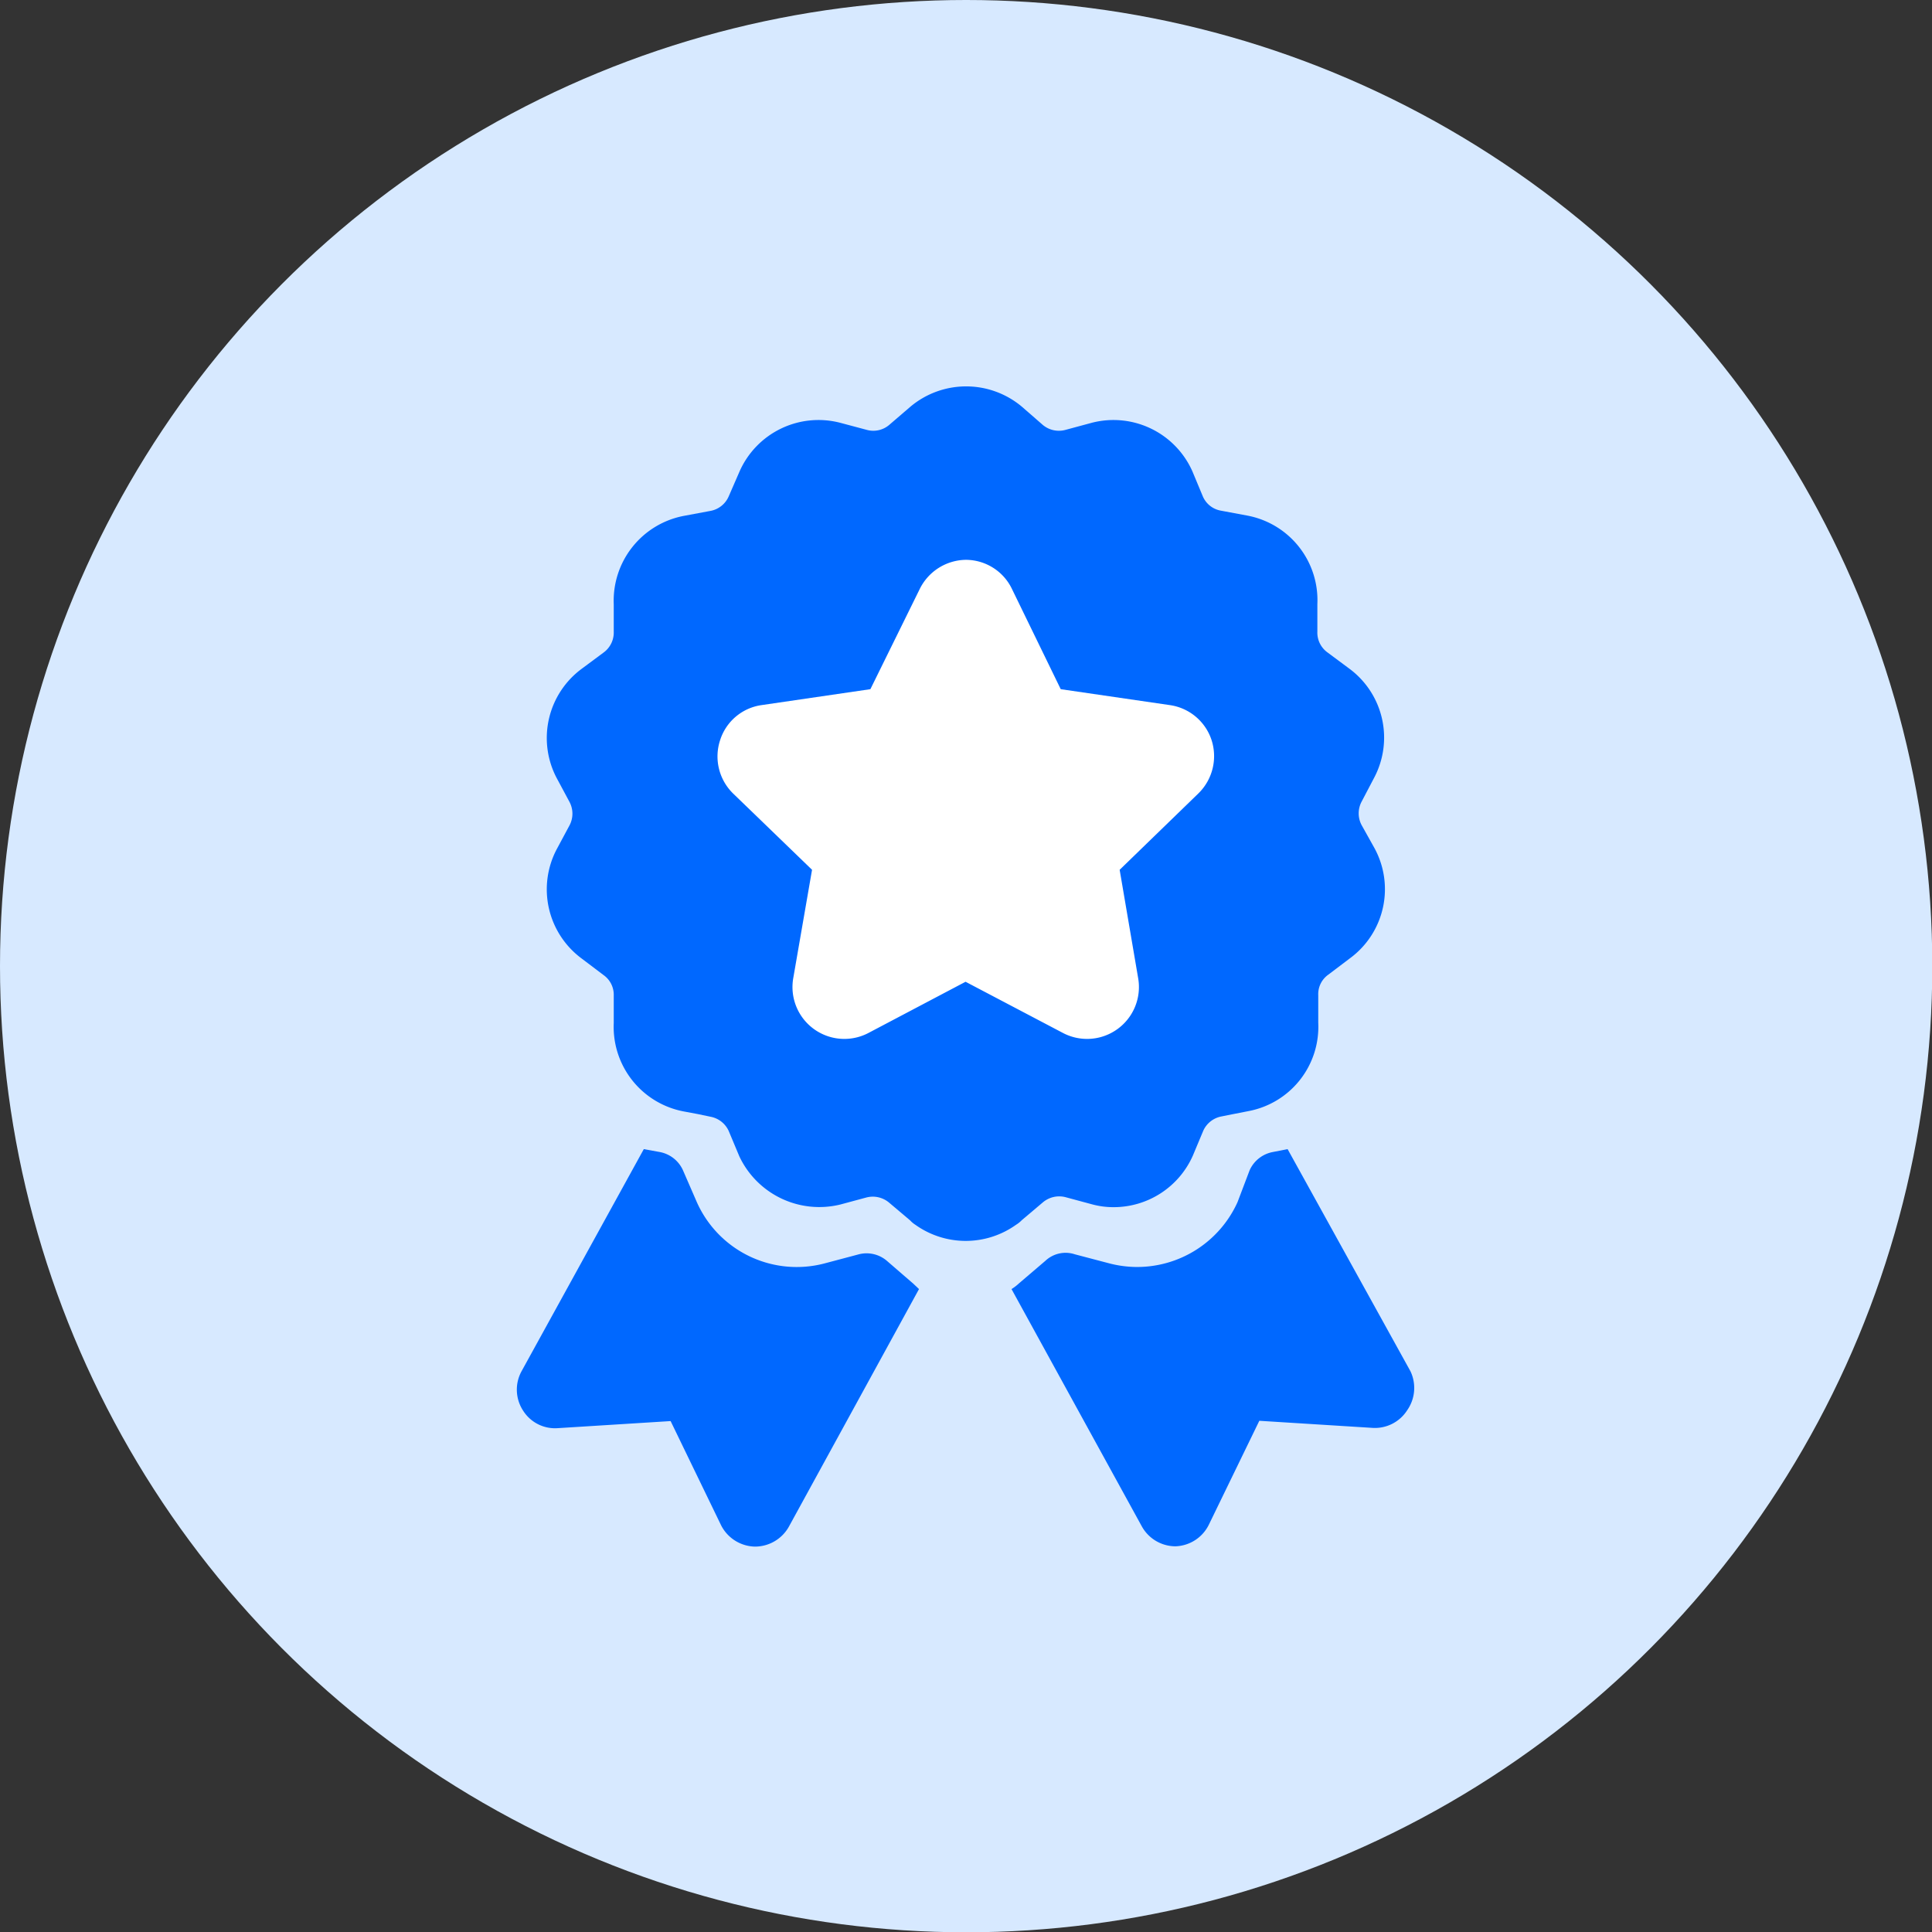 <svg xmlns="http://www.w3.org/2000/svg" viewBox="0 0 65.57 65.57"><rect x="0" y="0" width="65.57" height="65.57" fill="#333333" stroke="none"/><defs><style>.cls-1{fill:#d7e9ff;}.cls-2{fill:#0068ff;}.cls-3{fill:#fff;}</style></defs><g id="Layer_2" data-name="Layer 2"><g id="Layer_1-2" data-name="Layer 1"><circle class="cls-1" cx="32.79" cy="32.79" r="32.79"/><path class="cls-2" d="M46.64,28.77,46.21,28a.85.85,0,0,1,0-.79l.43-.82a2.91,2.91,0,0,0-.85-3.7l-.74-.55a.83.83,0,0,1-.34-.71l0-.93a2.92,2.92,0,0,0-2.37-3l-.91-.17a.82.82,0,0,1-.61-.49L40.47,16a2.93,2.93,0,0,0-3.42-1.65l-.89.24a.85.85,0,0,1-.77-.17l-.7-.61a2.94,2.94,0,0,0-3.8,0l-.71.61a.83.83,0,0,1-.76.17l-.9-.24A2.93,2.93,0,0,0,25.1,16l-.37.85a.84.84,0,0,1-.62.49l-.91.17a2.93,2.93,0,0,0-2.37,3l0,.93a.84.84,0,0,1-.35.71l-.74.55a2.92,2.92,0,0,0-.85,3.7l.44.82a.85.85,0,0,1,0,.79l-.44.82a2.92,2.92,0,0,0,.85,3.7l.74.56a.82.82,0,0,1,.35.7l0,.93a2.92,2.92,0,0,0,2.37,3l.48.09h0l.43.09a.85.85,0,0,1,.62.48l.36.86a3,3,0,0,0,3.43,1.64l.89-.24a.86.86,0,0,1,.77.18l.71.6a.9.9,0,0,0,.18.15h0a2.94,2.94,0,0,0,3.41,0h0a1,1,0,0,0,.2-.16l.71-.6a.86.86,0,0,1,.77-.18l.89.24a2.76,2.76,0,0,0,.75.1,2.94,2.94,0,0,0,2.68-1.74l.36-.86a.85.85,0,0,1,.62-.48l.4-.08h0l.51-.1a2.91,2.91,0,0,0,2.37-3l0-.93a.81.81,0,0,1,.34-.7l.74-.56A2.91,2.91,0,0,0,46.64,28.77Z"/><polygon class="cls-2" points="34.48 41.49 34.48 41.49 34.48 41.49 34.48 41.49"/><path class="cls-3" d="M40.68,26.92,38,29.52l.63,3.69a1.76,1.76,0,0,1-2.55,1.85l-3.31-1.74-3.3,1.74a1.76,1.76,0,0,1-2.55-1.85l.64-3.69-2.69-2.6a1.76,1.76,0,0,1-.43-1.8,1.73,1.73,0,0,1,1.41-1.19l3.69-.54L31.21,20a1.77,1.77,0,0,1,1.57-1,1.74,1.74,0,0,1,1.57,1L36,23.39l3.7.54a1.75,1.75,0,0,1,1.42,1.19A1.77,1.77,0,0,1,40.68,26.92Z"/><path class="cls-2" d="M47.87,46.54,43.7,39l-.51.1a1.08,1.08,0,0,0-.78.62L42,40.8A3.74,3.74,0,0,1,38.56,43a3.8,3.8,0,0,1-.94-.13l-1.14-.3a1,1,0,0,0-1,.22l-.89.76a1.64,1.64,0,0,1-.26.2l4.42,8.05a1.31,1.31,0,0,0,1.14.68h0a1.31,1.31,0,0,0,1.14-.74l1.71-3.52,3.83.24a1.3,1.3,0,0,0,1.19-.6A1.32,1.32,0,0,0,47.87,46.54Z"/><path class="cls-2" d="M31,43.57l-.89-.77a1.06,1.06,0,0,0-1-.22l-1.13.3a3.71,3.71,0,0,1-4.33-2.08l-.47-1.08a1.08,1.08,0,0,0-.78-.62l-.55-.1L17.7,46.54a1.3,1.3,0,0,0,.05,1.33,1.28,1.28,0,0,0,1.18.6l3.83-.24,1.71,3.53a1.32,1.32,0,0,0,1.15.73h0a1.32,1.32,0,0,0,1.15-.67l4.42-8.07Z"/></g></g></svg>